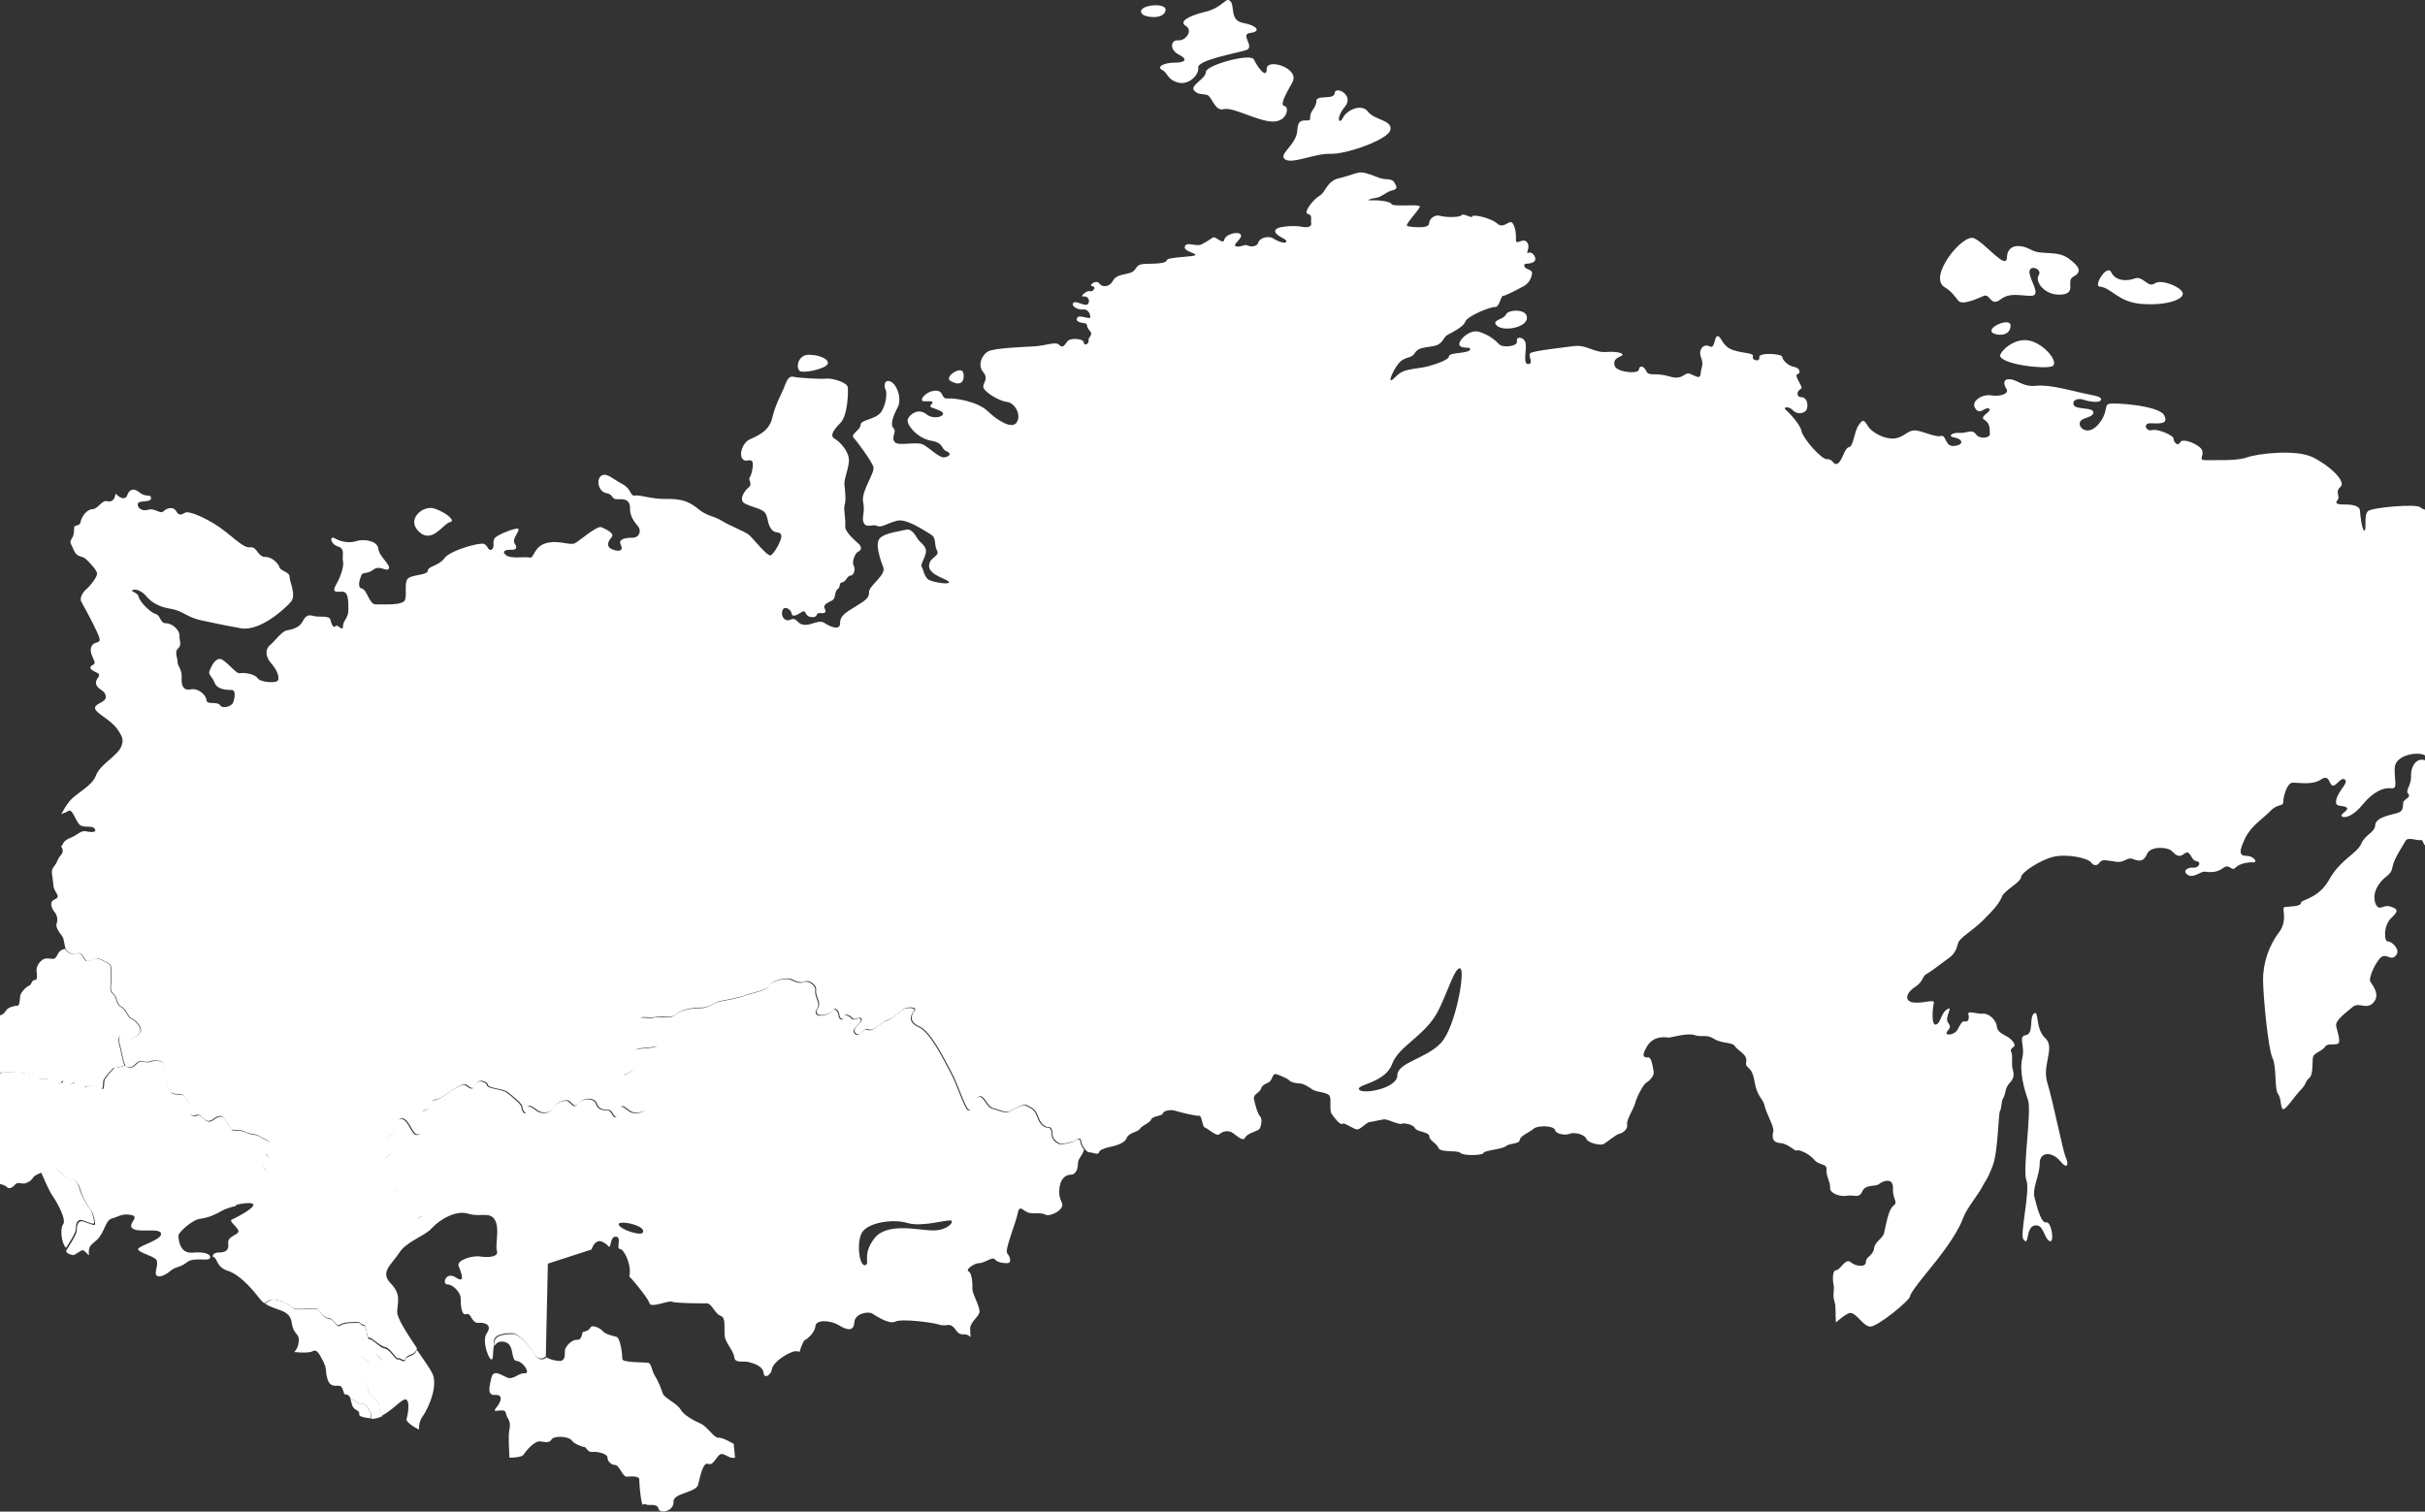 <svg width="1920" height="1197" viewBox="0 0 1920 1197" fill="none" xmlns="http://www.w3.org/2000/svg">
<rect x="0" y="0" width="1920" height="1197" fill="#333333" stroke="none"/>
<path d="M247.219 1070.12C251.653 1067.59 253.267 1073.7 256.887 1079.79C257.138 1080.21 257.301 1080.54 257.484 1080.92C262.453 1079.96 266.236 1078.15 271.286 1077.39C274.92 1076.85 279.652 1077.86 283.374 1078.96C282.71 1077.5 282.296 1076.17 282.683 1075.21C283.883 1072.16 289.93 1076.23 291.957 1078.76C293.964 1081.31 300.418 1082.33 302.431 1079.79C304.445 1077.25 299.204 1074.7 297.997 1072.16C297.394 1070.89 298.987 1068.26 300.736 1065.91C297.231 1063.44 293.618 1059.94 292.35 1060.47C290.54 1061.23 290.54 1049.79 288.113 1049.79C285.7 1049.79 285.7 1047.49 283.286 1047.49C280.859 1047.49 271.795 1047.49 269.381 1049.79C266.961 1052.07 263.937 1044.45 260.921 1044.45C257.89 1044.45 254.263 1040.63 252.453 1037.58C250.636 1034.54 235.532 1039.11 231.295 1035.29C227.064 1031.49 219.2 1028.44 214.963 1029.2C213.878 1029.4 212.014 1030.58 209.858 1032.2C217.797 1038.03 229.335 1036.51 230.894 1047.01C232.711 1059.19 238.149 1054.36 236.128 1064.79C235.728 1066.84 234.582 1068.82 232.983 1070.66C239.26 1071.27 245.165 1071.29 247.219 1070.12Z" fill="white"/>
<path d="M62.831 940.883C61.207 934.53 55.966 932.081 53.125 932.081C50.297 932.081 45.451 924.274 42.222 924.759C40.462 925.022 36.091 926.304 32.257 927.816C35.772 935.82 39.53 943.989 41.264 946.438C44.961 951.664 52.996 965.856 49.917 969.587C47.497 972.512 48.496 984.494 52.276 988.192C54.036 985.431 59.997 976.358 59.997 973.605C59.997 970.68 60.411 964.813 65.244 966.275C70.098 967.746 74.543 970.195 74.543 968.239C74.543 966.275 73.333 959.939 71.314 957.482C69.296 955.05 64.449 947.235 62.831 940.883V940.883Z" fill="white"/>
<path d="M187.355 946.971C189.473 946.606 195.854 938.105 197.979 938.105C200.11 938.105 209.216 940.326 209.216 938.478C209.216 936.63 212.253 930.349 211.64 928.501C211.034 926.653 207.997 924.076 208.61 922.22C209.216 920.373 213.466 920.373 213.466 918.16C213.466 915.94 210.129 914.829 210.129 913.355C210.129 911.88 214.378 909.286 214.072 906.336C213.772 903.386 210.128 903.013 206.178 900.428C202.228 897.835 198.278 898.937 194.635 896.733C190.998 894.512 183.404 895.987 183.404 894.512C183.404 893.045 178.549 888.231 177.33 885.646C176.111 883.06 172.167 884.535 169.743 886.383C167.305 888.231 165.18 888.968 162.755 887.129C160.331 885.273 158.206 882.323 156.081 883.425C153.949 884.536 149.999 883.798 150.912 880.102C151.825 876.407 146.969 868.286 144.844 867.176C142.712 866.066 136.338 867.905 134.826 864.218C133.3 860.522 130.569 857.564 131.788 854.987C132.994 852.394 131.482 845.376 129.963 842.417C128.438 839.468 120.851 839.841 118.733 840.943C116.601 842.045 111.739 839.841 109.621 841.307C107.489 842.79 106.277 845.376 103.239 845.376C101.55 845.376 100.42 845.094 99.494 843.47C96.211 845.276 90.695 845.632 90.695 845.632C90.695 845.632 82.59 853.504 82.59 856.462C82.59 859.412 82.195 864.351 80.166 861.89C78.143 859.42 69.644 859.412 67.621 860.896C65.591 862.37 62.35 854.987 58.706 857.457C55.069 859.917 50.207 854.001 49.798 856.462C49.397 858.932 44.132 856.959 40.481 854.987C36.845 853.015 30.361 855.973 27.937 852.518C25.506 849.071 9.719 849.071 4.455 849.071C-0.803 849.071 -2.022 852.518 -4.453 855.476C-6.653 858.169 -9.2 857.606 -11.775 857.473C-11.55 859.951 -11.155 862.163 -10.631 863.108C-9.418 865.329 -3.643 876.042 -5.169 879.365C-6.674 882.696 -9.418 882.696 -11.237 885.273C-13.062 887.867 -23.693 899.318 -23.986 901.157C-24.292 903.013 -22.167 911.134 -23.693 912.617C-25.198 914.1 -29.761 921.856 -29.761 924.806C-29.761 927.764 -26.424 931.824 -23.693 932.934C-22.542 933.415 -21.8 934.069 -21.459 934.84C-19.341 934.492 -17.393 934.293 -16.188 934.293C-14.165 934.293 -5.25 937.251 -2.431 937.251C0.409 937.251 4.454 938.726 5.667 940.209C6.893 941.684 9.719 940.698 11.748 938.237C13.764 935.776 16.203 937.251 18.627 937.251C21.052 937.251 25.11 934.782 26.323 932.33C27.535 929.869 39.685 925.916 42.92 925.427C46.155 924.938 51.011 932.81 53.844 932.81C56.69 932.81 61.941 935.279 63.569 941.685C65.19 948.09 70.045 955.969 72.068 958.422C74.091 960.9 75.303 967.288 75.303 969.269C75.303 971.241 70.849 968.772 65.986 967.288C61.144 965.813 60.729 971.73 60.729 974.679C60.729 977.646 53.844 987.987 52.638 989.959C51.419 991.931 55.069 993.406 57.903 993.887C59.108 994.102 63.977 989.959 65.591 989.959C66.252 989.959 68.261 991.848 70.413 994.094C69.95 986.388 71.264 986.818 76.924 981.59C82.794 976.179 83.401 966.07 88.665 964.836C93.93 963.601 96.15 960.643 103.845 962.118C111.541 963.601 100.011 969.509 105.255 972.956C110.533 976.419 126.722 971.978 127.539 976.9C128.343 981.822 108.905 986.76 109.314 989.221C109.716 991.674 119.639 994.152 123.078 996.845C126.524 999.562 122.07 1007.19 123.691 1009.66C125.312 1012.12 130.569 1010.14 134.826 1006.46C139.075 1002.76 142.515 1003.99 147.984 999.562C153.446 995.129 164.778 999.057 166.202 996.364C167.611 993.646 162.96 990.945 152.431 991.931C141.909 992.909 141.296 980.844 141.296 978.367C141.296 975.922 152.233 965.813 158.499 965.084C164.778 964.338 169.838 962.118 175.913 958.679C178.358 957.295 182.655 955.887 187.048 954.867C186.387 951.387 185.536 947.294 187.355 946.971V946.971Z" fill="white"/>
<path d="M103.548 806.591C101.109 805.843 99.596 799.182 95.644 797.329C91.698 795.477 92.604 789.546 89.265 786.963C85.926 784.363 88.045 779.18 87.746 775.102C87.446 771.032 88.352 764.736 86.532 763.623C84.699 762.51 77.108 757.326 73.776 759.187C70.43 761.039 67.997 762.509 66.47 759.187C64.958 755.856 62.832 753.996 59.492 755.109C56.147 756.222 54.014 754.369 52.194 752.509C51.922 752.226 51.697 751.786 51.499 751.296C50.157 751.636 48.378 752.268 47.24 753.381C45.209 755.358 44.814 759.312 41.972 759.312C39.138 759.312 35.894 757.833 32.657 760.79C29.407 763.755 28.602 767.219 29.004 769.678C29.406 772.145 29.822 776.099 27.382 776.099C24.956 776.099 25.365 779.562 22.933 780.551C20.5 781.531 16.452 785.983 16.036 788.433C15.641 790.916 15.641 796.349 14.012 796.349C12.39 796.349 6.728 797.338 5.106 799.804C3.484 802.271 1.467 804.73 -1.777 803.75C-3.44 803.243 -7.903 802.994 -11.822 802.886C-11.76 803.368 -11.76 803.849 -11.91 804.364C-13.43 809.547 -12.217 814.365 -9.784 816.957C-7.358 819.548 -6.445 829.922 -9.178 831.401C-11.91 832.879 -17.075 837.323 -17.075 839.923C-17.075 842.507 -11.61 844.732 -12.517 848.429C-13.034 850.555 -13.048 854.318 -12.755 857.599C-10.179 857.732 -7.631 858.297 -5.43 855.597C-2.997 852.632 -1.777 849.177 3.484 849.177C8.752 849.177 24.548 849.176 26.98 852.632C29.406 856.095 35.894 853.13 39.533 855.107C43.185 857.084 48.453 859.061 48.855 856.586C49.264 854.119 54.129 860.049 57.768 857.582C61.414 855.107 64.658 862.508 66.689 861.03C68.713 859.543 77.217 859.551 79.241 862.026C81.272 864.493 81.667 859.543 81.667 856.586C81.667 853.62 89.776 845.729 89.776 845.729C89.776 845.729 95.296 845.372 98.581 843.561C97.851 842.282 97.231 840.181 96.557 836.584C95.044 828.436 92.604 823.627 94.431 821.027C96.257 818.435 101.415 824.366 104.148 822.879C106.887 821.4 111.746 818.435 111.14 815.104C110.533 811.774 105.974 807.322 103.548 806.591Z" fill="white"/>
<path d="M580.935 1143.39C580.935 1143.39 571.993 1137.99 568.738 1138.48C565.491 1138.97 560.206 1129.66 554.511 1127.2C548.823 1124.75 541.104 1120.34 538.67 1115.92C536.229 1111.5 526.063 1107.09 524.846 1103.65C523.629 1100.21 521.598 1094.32 518.747 1089.91C515.903 1085.49 515.91 1079.61 513.066 1079.12C510.215 1078.64 492.733 1079.12 492.733 1076.19C492.733 1073.25 491.516 1059.5 487.858 1058.53C484.201 1057.53 479.319 1056.56 477.296 1054.1C475.265 1051.65 468.75 1048.7 467.539 1051.17C466.322 1053.61 463.068 1054.59 461.858 1054.59C460.634 1054.59 461.037 1061.46 456.976 1060.97C452.908 1060.48 447.213 1066.37 447.213 1069.8C447.213 1073.25 447.63 1078.13 442.346 1077.65C439.693 1077.4 435.926 1076.79 432.671 1074.88C431.913 1075.6 427.503 1079.28 423.059 1072.12C418.177 1064.25 410.575 1056.39 406.24 1056.39C402.336 1056.39 388.861 1056.42 392.04 1065.43C392.983 1063.42 394.816 1062.08 398.446 1062.45C408.196 1063.42 403.724 1077.15 409.009 1077.65C414.301 1078.13 420.392 1087.96 415.511 1087.46C410.636 1086.97 406.568 1092.86 401.7 1090.9C396.819 1088.93 390.72 1084.02 389.093 1090.9C387.473 1097.76 385.429 1105.12 391.937 1104.62C398.446 1104.15 397.222 1109.54 392.751 1114.93C388.287 1120.34 399.663 1113.95 400.47 1118.86C401.283 1123.77 404.934 1124.25 403.328 1132.11C402.295 1137.07 403.054 1146.98 403.341 1154.31C407.656 1154.27 413.46 1153.83 414.697 1151.71C416.735 1148.29 423.23 1141.42 426.888 1141.42C430.552 1141.42 434.613 1143.39 436.65 1139.95C438.681 1136.52 450.468 1137.5 452.491 1140.44C454.536 1143.39 461.031 1145.84 462.658 1145.84C464.285 1145.84 465.099 1150.24 469.167 1149.77C473.228 1149.28 480.953 1151.24 480.953 1154.18C480.953 1157.13 483.797 1160.06 487.045 1160.06C490.299 1160.06 493.143 1169.88 496.391 1169.38C499.652 1168.89 506.14 1168.89 506.14 1171.34C506.14 1173.4 506.735 1185.02 508.602 1191.65C509.723 1190.93 510.871 1190.82 511.514 1191.32C513.148 1192.63 520.211 1190.02 521.291 1194.61C522.378 1199.19 533.768 1196.56 533.228 1189.36C532.681 1182.15 551.134 1182.15 552.761 1175.61C554.395 1169.06 556.569 1157.26 560.917 1159.23C565.245 1161.19 567.959 1150.71 571.76 1151.37C575.24 1151.97 577.818 1155.25 581.975 1154.31L580.935 1143.39Z" fill="white"/>
<path d="M738.761 974.351C727.43 974.351 702.324 967.478 692.205 980.745C682.086 994.004 689.372 1000.88 684.925 1001.86C680.138 1002.92 677.632 981.72 683.291 974.847C688.963 967.982 707.186 965.033 718.517 968.461C729.855 971.906 750.093 965.528 752.932 966.511C755.765 967.478 750.106 974.351 738.761 974.351V974.351ZM508.891 976.111C507.271 978.812 491.261 973.781 489.927 969.816C488.49 965.578 512.385 970.336 508.891 976.111ZM855.348 904.134C854.953 900.706 852.508 902.168 850.493 903.638C848.47 905.1 841.988 906.1 839.564 906.1C837.133 906.1 832.686 902.168 832.686 899.219C832.686 896.269 832.168 892.965 829.744 892.965C827.32 892.965 823.67 891.478 821.246 884.481C818.815 877.493 815.171 877.493 812.434 875.651C809.703 873.8 802.118 878.955 798.774 880.425C795.431 881.912 789.663 878.955 785.414 877.848C781.158 876.749 778.734 867.538 774.791 868.645C770.841 869.752 769.929 879.327 766.892 879.327C763.855 879.327 758.394 860.178 752.619 849.488C746.858 838.815 736.535 817.453 727.431 813.397C718.319 809.341 721.043 803.822 723.481 800.873C725.905 797.932 718.013 797.189 714.37 799.766C710.727 802.344 706.178 807.135 701.929 808.242C697.673 809.341 691.599 817.453 687.043 815.602C682.488 813.76 680.363 822.608 676.727 818.551C673.077 814.504 681.582 811.555 681.582 807.878C681.582 804.186 675.814 808.986 674.295 806.772C672.77 804.558 667.915 802.344 667.915 805.664C667.915 808.985 663.965 807.135 663.965 804.558C663.965 801.98 661.242 797.189 658.811 800.51C656.38 803.822 648.181 805.665 646.363 803.087C644.538 800.51 647.568 799.403 647.881 796.082C648.181 792.77 644.844 788.35 645.45 784.302C646.063 780.246 639.676 776.198 636.645 777.669C633.608 779.147 629.352 777.669 626.016 775.835C622.679 773.984 609.625 776.942 609.012 780.618C608.406 784.302 592.016 787.251 588.978 788.713C585.941 790.192 573.793 792.406 569.544 793.141C565.288 793.868 561.039 798.296 555.578 798.296C550.116 798.296 539.786 799.031 534.931 803.451C530.076 807.879 522.177 804.186 518.54 805.664C514.897 807.135 508.823 804.921 506.998 806.4C505.173 807.878 505.786 816.709 507.611 820.394C509.429 824.086 519.147 825.548 519.753 827.762C520.359 829.976 510.035 829.976 505.173 830.703C500.325 831.447 501.537 838.815 502.749 842.491C503.961 846.176 497.894 849.868 494.251 851.331C490.608 852.801 494.251 860.178 497.894 860.178C501.537 860.178 504.574 863.854 507.611 863.854C510.648 863.854 511.247 871.223 511.247 875.651C511.247 880.062 507.611 881.532 502.749 881.532C497.894 881.532 495.463 877.121 492.426 876.377C489.395 875.65 490.002 883.011 487.564 884.481C485.147 885.96 484.534 879.327 480.897 879.327C477.247 879.327 472.998 878.592 471.786 874.164C470.567 869.752 462.062 869.009 458.426 873.436C454.783 877.848 453.564 875.65 450.533 872.693C447.489 869.752 438.385 874.164 437.173 877.848C435.961 881.532 429.281 883.011 424.419 879.327C419.557 875.651 416.526 874.164 416.526 879.327C416.526 884.482 412.877 880.062 412.877 877.121C412.877 874.163 404.984 868.282 401.341 865.333C397.698 862.383 386.169 862.384 385.557 859.435C384.944 856.494 377.664 854.28 375.846 859.435C374.015 864.598 370.984 860.913 368.553 859.435C366.122 857.964 360.661 861.648 358.23 863.119C355.806 864.598 347.907 871.223 343.658 871.223C339.408 871.223 341.832 877.848 336.371 879.327C330.903 880.805 332.122 885.217 332.728 888.166C333.334 891.115 336.371 896.27 331.509 898.484C326.654 900.689 324.829 891.115 320.58 887.43C316.331 883.746 312.688 888.166 312.688 893.329C312.688 898.483 307.833 898.483 305.395 903.638C302.977 908.793 309.651 909.528 309.651 911.742C309.651 913.956 306.007 916.154 304.795 916.897C303.583 917.641 300.546 925.001 301.758 927.207C302.977 929.421 310.257 928.685 309.651 933.84C309.045 938.995 308.438 944.15 312.082 942.679C315.725 941.209 319.368 941.935 321.792 941.935C324.23 941.935 326.048 947.834 330.297 953.732C334.553 959.622 336.371 962.563 332.122 964.042C327.866 965.512 329.691 968.461 335.159 971.41C336.603 972.187 338.114 973.368 339.578 974.615C340.464 973.905 341.308 973.178 342.044 972.393C348.921 965.033 361.478 958.143 370.787 961.101C380.095 964.042 387.79 959.135 391.842 966.008C395.873 972.872 391.828 985.652 393.449 990.567C395.07 995.474 386.169 995.97 380.095 994.979C374.014 994.004 361.465 997.936 363.092 1002.35C364.713 1006.77 369.166 1017.09 361.063 1011.68C352.98 1006.28 349.732 1017.08 354.185 1017.08C358.639 1017.08 364.713 1023.47 364.713 1027.89C364.713 1032.31 365.114 1042.12 369.166 1040.64C373.211 1039.18 373.211 1048.01 378.876 1047.53C384.549 1047.05 389.806 1049.5 385.352 1055.88C380.906 1062.27 388.178 1079.94 389.806 1076.02C390.827 1073.55 389.928 1068.18 391.529 1064.77C388.362 1055.75 401.784 1055.71 405.672 1055.71C409.989 1055.71 417.562 1063.58 422.424 1071.46C427.286 1079.32 432.155 1074.08 432.155 1074.08L433.775 1000.64L468.408 989.435C468.742 988.386 469.11 987.428 469.553 986.635C474.013 978.771 480.005 985.272 482.103 987.131C483.866 988.667 482.913 978.787 487.768 979.275C492.623 979.762 487.366 989.08 491.016 989.08C493.849 989.08 500.332 1001.29 498.296 1010.88C503.689 1016.26 513.44 1028.91 514.312 1032.1C515.394 1036.04 529.45 1029.49 532.153 1030.79C534.863 1032.1 555.939 1032.1 559.732 1032.1C563.511 1032.1 566.201 1040.63 570.531 1041.94C574.862 1043.25 573.235 1051.78 573.773 1057.67C574.317 1063.58 580.814 1069.49 581.345 1074.74C581.89 1079.97 588.911 1077.36 593.241 1078.67C597.572 1079.97 604.041 1081.94 604.586 1087.19C605.124 1092.44 610.538 1088.5 611.076 1084.56C611.614 1080.64 617.027 1075.4 625.124 1071.46C628.78 1069.68 631.191 1069.69 633.023 1070.53C634.528 1065.82 636.08 1061.84 637.156 1061.28C639.982 1059.81 645.246 1054.9 645.661 1049.99C646.063 1045.08 656.993 1045.08 664.272 1049.49C671.565 1053.91 676.018 1053.93 676.427 1047.05C676.822 1040.17 687.343 1038.2 690.598 1040.17C693.825 1042.12 703.951 1049.01 708.806 1046.54C713.668 1044.09 737.958 1047.05 744.032 1049.01C750.106 1050.96 751.72 1046.06 756.984 1053.42C761.397 1059.61 763.555 1054.05 768.451 1058.82C768.431 1056.93 768.111 1054.57 768.111 1052.06C768.111 1047.28 774.185 1043.23 775.397 1039.55C776.609 1035.86 769.929 1024.81 769.929 1021.12C769.929 1017.45 769.929 1008.61 766.892 1006.77C763.855 1004.92 772.66 1000.13 774.757 1000.27C779.265 1000.53 785.686 994.838 787.647 997.201C789.608 999.588 793.531 1000.27 797.453 1000.27C801.369 1000.27 799.693 994.838 797.453 992.451C795.206 990.063 804.453 967.982 805.856 960.498C807.252 953.013 810.623 959.82 815.104 960.498C819.591 961.167 824.909 960.151 827.708 961.853C830.514 963.546 838.644 959.82 840.605 956.078C842.566 952.336 838.358 951.312 838.644 942.82C838.93 934.319 843.132 930.23 847.606 930.23C852.093 930.23 853.496 925.141 853.496 921.069C853.496 917.376 857.139 915.046 858.242 910.371C856.792 908.504 855.573 906.034 855.348 904.134V904.134Z" fill="white"/>
<path d="M1192.36 248.989C1190.74 252.929 1181.93 253.185 1184.27 256.853C1188.32 263.247 1208.55 259.802 1208.96 251.938C1209.35 244.089 1193.98 245.064 1192.36 248.989ZM1140.95 825.811C1129.42 838.335 1106.35 841.276 1106.35 851.594C1106.35 861.904 1078.42 867.059 1075.99 862.639C1073.86 858.773 1096.63 857.484 1102.1 842.746C1107.56 828.017 1128.29 820.433 1138.52 800.755C1145.81 786.768 1151.88 765.405 1156.13 766.867C1160.38 768.346 1152.49 813.279 1140.95 825.811ZM2269.59 503.64C2265.56 501.922 2252.59 491.851 2249.36 486.209C2246.13 480.558 2230.54 477.857 2230.54 480.806C2230.54 483.747 2225.48 480.071 2224.27 476.882C2223.05 473.693 2206.66 473.198 2206.46 476.626C2206.25 480.071 2210.31 480.31 2212.73 484.251C2215.16 488.175 2209.49 490.381 2210.7 494.801C2211.91 499.22 2204.63 492.587 2202 490.142C2199.38 487.696 2200.59 478.097 2201.39 473.198C2202.22 468.282 2196.74 469.257 2196.13 464.358C2195.52 459.443 2177.31 449.372 2169.63 445.44C2161.94 441.516 2152.02 438.079 2149.38 433.164C2146.76 428.257 2133 427.769 2127.74 421.127C2122.47 414.502 2099.4 402.713 2089.49 401.986C2079.58 401.243 2081.79 394.617 2076.94 395.592C2072.07 396.575 2051.23 395.352 2044.77 394.113C2038.28 392.899 2036.86 398.797 2032.21 396.575C2027.56 394.377 2003.47 383.803 2000.63 387.744C1997.81 391.668 1999.03 397.319 1996.19 398.293C1993.36 399.268 1996.19 404.192 2002.87 411.561C2009.55 418.922 2005.5 424.581 1999.42 427.769C1993.36 430.95 1983.63 424.812 1980.6 419.169C1977.57 413.527 1969.28 415.972 1967.25 408.603C1965.23 401.243 1969.68 400.012 1973.73 404.192C1977.78 408.364 1983.24 404.927 1983.85 399.533C1984.46 394.13 1972.92 390.437 1966.64 390.932C1960.37 391.42 1956.92 401.986 1950.46 406.406C1943.98 410.825 1918.89 404.687 1916.25 401.738C1913.62 398.797 1878.6 401.738 1874.97 404.687C1871.32 407.628 1873.96 419.17 1872.13 420.161C1870.32 421.127 1868.5 406.893 1868.5 404.192C1868.5 401.482 1864.25 399.533 1857.97 399.533C1851.69 399.533 1848.05 399.268 1850.68 396.088C1853.31 392.899 1848.25 389.693 1853.1 385.53C1857.97 381.349 1844.21 368.338 1830.85 361.961C1817.5 355.566 1787.14 359.251 1779.04 362.2C1770.95 365.149 1754.76 364.166 1747.07 364.406C1739.38 364.662 1745.65 360.722 1743.43 356.31C1741.2 351.89 1728.04 346.487 1726.22 350.172C1724.4 353.856 1720.96 350.172 1720.96 347.462C1720.96 344.777 1708.61 339.366 1703.76 340.589C1698.9 341.811 1696.68 335.186 1702.34 335.186C1708.02 335.186 1717.71 336.657 1713.46 328.808C1709.22 320.944 1672.79 318.49 1669.36 319.969C1665.91 321.439 1669.16 327.082 1661.26 336.177C1653.36 345.256 1645.68 339.127 1646.69 334.699C1647.7 330.279 1657.41 331.022 1657.41 326.603C1657.41 322.175 1644.05 324.628 1642.04 320.944C1640 317.267 1644.86 314.814 1649.72 316.524C1654.58 318.25 1663.08 319.234 1663.48 316.524C1663.89 313.839 1658.43 313.335 1650.33 311.608C1642.23 309.898 1622.61 304.239 1612.28 305.479C1601.96 306.701 1597.31 300.811 1591.65 300.315C1585.98 299.82 1585.98 304 1588.61 307.924C1591.23 311.864 1583.15 314.318 1576.47 313.087C1569.79 311.864 1560.07 317.507 1563.92 323.397C1567.76 329.296 1571.6 321.679 1574.85 323.653C1578.08 325.619 1566.35 329.783 1571.2 332.493C1576.06 335.194 1575.25 340.837 1575.46 343.786C1575.65 346.727 1567.36 348.206 1564.33 343.786C1561.29 339.366 1557.04 343.29 1551.37 342.803C1545.71 342.307 1541.45 345.496 1547.52 346.487C1553.6 347.462 1555.62 352.13 1547.52 353.113C1539.44 354.096 1541.45 344.025 1536.6 345.256C1531.74 346.487 1521.22 340.589 1515.55 340.837C1509.88 341.076 1507.25 346.487 1499.76 347.223C1492.27 347.958 1482.16 342.555 1479.11 337.648C1476.08 332.732 1475.08 331.262 1471.44 336.913C1467.79 342.563 1467.59 353.361 1463.94 354.096C1460.3 354.839 1458.89 364.406 1455.25 366.868C1451.59 369.321 1451.4 363.175 1446.75 363.67C1442.09 364.166 1427.12 346.487 1426.3 341.332C1425.5 336.177 1416.18 326.347 1413.77 324.389C1411.33 322.422 1416.18 321.439 1419.23 324.628C1422.26 327.817 1426.1 327.817 1429.14 325.859C1432.17 323.893 1431.77 314.814 1426.51 314.558C1421.24 314.318 1423.26 308.915 1425.9 307.924C1428.53 306.949 1419.83 297.374 1423.07 296.391C1426.3 295.416 1424.89 291.236 1420.44 290.501C1415.99 289.766 1411.33 285.346 1411.12 282.636C1410.92 279.935 1392.1 278.952 1392.91 282.884C1393.72 286.816 1386.84 285.586 1387.85 282.397C1388.87 279.208 1381.17 280.183 1372.26 277.242C1363.37 274.293 1363.16 266.676 1360.12 266.197C1357.09 265.693 1358.1 276.746 1353.66 274.293C1349.2 271.831 1344.34 276.506 1346.76 282.884C1349.19 289.27 1346.98 290.245 1346.57 295.408C1346.16 300.563 1343.74 298.358 1338.47 296.144C1333.21 293.93 1333.21 301.546 1321.88 298.11C1310.55 294.673 1305.49 298.357 1303.46 293.929C1301.44 289.51 1298 289.031 1297.59 292.707C1297.19 296.391 1279.78 294.921 1278.37 289.51C1276.96 284.107 1281.4 283.132 1284.03 281.661C1286.66 280.183 1281.2 277.977 1271.7 278.712C1262.18 279.448 1256.1 272.822 1246.4 274.036C1236.67 275.276 1215.02 277.721 1211.99 279.448C1208.96 281.166 1214.83 287.791 1210.17 288.287C1205.52 288.774 1208.75 277.482 1207.94 272.079C1207.14 266.676 1200.05 265.932 1201.06 270.121C1202.07 274.293 1189.93 275.763 1186.9 272.566C1183.86 269.377 1179 265.197 1171.11 262.752C1163.22 260.298 1153.5 270.608 1155.73 273.557C1157.97 276.506 1163.82 274.293 1164.02 276.25C1164.44 280.29 1147.23 278.712 1147.23 282.141C1147.23 285.586 1131.25 290.245 1126.38 290.988C1113.07 293.012 1110.19 292.947 1103.92 299.341C1097.65 305.718 1102.51 293.69 1107.36 287.791C1112.22 281.901 1117.27 284.355 1120.11 279.695C1122.95 275.028 1127.39 275.515 1135.09 274.036C1142.79 272.566 1142.38 267.172 1146.03 265.197C1149.66 263.247 1158.55 259.067 1160.18 254.648C1161.8 250.22 1180.02 242.859 1183.66 243.098C1187.3 243.354 1188.11 234.259 1190.12 234.259C1192.16 234.259 1202.68 228.616 1206.73 226.411C1210.77 224.205 1212.8 219.529 1213.01 216.34C1213.21 213.151 1207.54 213.639 1206.93 210.69C1206.32 207.74 1209.56 209.706 1213.81 207.74C1218.06 205.782 1213.81 198.901 1210.38 200.132C1206.93 201.363 1212.2 196.447 1209.16 192.027C1206.12 187.608 1200.05 194.729 1200.25 190.061C1200.46 185.394 1199.85 179.503 1197.42 176.554C1194.99 173.605 1190.54 181.709 1185.48 177.05C1180.42 172.391 1165.64 169.433 1165.64 171.399C1165.64 173.374 1158.55 168.45 1157.14 170.424C1155.73 172.391 1143.99 172.134 1140.34 170.904C1136.71 169.689 1131.64 172.63 1131.44 177.05C1131.25 181.478 1116.87 179.751 1114.25 179.008C1111.62 178.273 1124.17 165.749 1124.17 163.535C1124.17 161.329 1102.92 164.03 1101.7 161.585C1100.49 159.132 1090.17 158.38 1085.51 158.636C1080.84 158.875 1085.31 157.157 1089.56 156.67C1093.81 156.174 1097.65 151.746 1102.31 150.771C1106.96 149.796 1105.95 147.83 1103.92 144.385C1101.89 140.957 1097.03 142.667 1092.38 140.957C1087.73 139.238 1082.06 136.776 1078.02 136.537C1073.97 136.289 1069.51 138.991 1060.01 141.196C1050.48 143.41 1049.69 152.25 1044.83 154.951C1039.97 157.661 1031.47 168.45 1035.52 169.433C1039.57 170.425 1037.54 173.374 1038.15 176.554C1038.76 179.751 1035.11 180.487 1030.46 179.504C1025.8 178.529 1009.41 178.768 1009.61 182.948C1009.81 187.129 1019.13 189.078 1018.52 191.292C1017.91 193.498 1011.44 191.044 1008.2 188.839C1004.96 186.633 997.672 187.847 996.263 192.027C994.846 196.199 989.175 195.216 987.351 194.242C985.526 193.258 981.489 196.2 978.452 194.977C975.416 193.746 984.525 188.343 982.299 185.641C980.066 182.948 970.357 185.394 969.342 189.822C968.328 194.241 962.459 186.633 960.24 188.103C958.007 189.574 955.583 191.292 951.327 193.498C947.079 195.712 939.801 191.045 938.174 194.977C936.56 198.901 946.276 200.132 946.473 201.842C946.67 203.577 924.421 203.32 923.808 206.022C923.202 208.731 915.713 208.732 906.603 208.971C897.5 209.227 901.143 214.622 893.851 216.34C886.566 218.067 883.332 218.306 880.902 222.726C878.478 227.146 872.8 227.881 870.376 224.444C867.952 221.008 861.266 226.155 864.915 226.65C868.551 227.146 865.12 231.566 862.894 230.574C860.667 229.599 854.192 235.25 857.835 234.754C861.477 234.275 863.295 237.943 861.477 240.653C859.653 243.355 851.762 237.456 849.733 239.909C847.711 242.379 853.586 245.56 857.229 245.064C860.871 244.585 862.893 247.518 863.295 250.715C863.704 253.904 854.792 248.749 852.98 251.458C851.156 254.152 854.397 255.383 858.23 255.878C862.09 256.366 859.251 258.092 862.689 261.768C862.955 262.058 863.173 262.322 863.35 262.578C865.44 265.619 861.511 266.684 861.886 269.625C862.281 272.822 858.032 274.036 858.032 271.095C858.032 268.146 847.316 267.171 845.083 270.352C842.85 273.557 841.243 276.011 838.601 273.062C835.98 270.121 828.286 273.797 818.373 274.293C808.46 274.78 788.022 275.763 782.956 277.977C777.891 280.183 773.643 288.775 778.299 294.425C782.956 300.084 778.497 302.529 778.497 306.214C778.497 309.898 790.643 317.507 797.125 318.242C803.599 318.978 808.855 328.552 805.015 334.451C801.169 340.341 789.431 332.733 781.745 325.364C774.051 318.003 756.247 315.053 750.371 315.549C744.503 316.028 747.941 309.163 740.458 309.403C732.962 309.651 726.699 317.755 731.75 317.755C736.809 317.755 740.057 317.267 737.422 320.208C734.787 323.158 738.838 322.422 744.911 325.603C750.977 328.808 739.853 333.228 733.575 328.073C727.305 322.918 720.625 327.817 718.808 331.758C716.983 335.682 726.086 346.966 737.013 348.941C747.941 350.907 744.305 355.071 749.364 357.285C754.416 359.49 750.787 361.961 747.342 362.2C743.89 362.448 737.013 355.814 731.553 352.377C726.086 348.941 711.319 353.856 708.289 349.916C705.245 345.992 710.304 342.067 707.465 339.126C704.633 336.177 707.07 329.544 710.713 322.662C714.355 315.789 710.106 304 704.837 302.034C699.574 300.084 699.983 306.701 701.201 308.667C702.406 310.633 701.807 319.969 697.756 326.099C693.705 332.237 681.361 332.237 681.361 336.417C681.361 340.589 673.069 343.786 675.895 346.727C678.734 349.676 689.865 364.901 691.486 369.569C693.106 374.228 681.566 388.958 683.384 397.558C685.202 406.158 681.763 410.082 683.983 414.262C686.216 418.442 691.275 414.741 694.515 416.468C697.756 418.186 703.012 414.015 710.502 412.296C717.991 410.586 731.751 420.161 736.809 423.102C741.868 426.051 739.24 430.95 741.868 435.865C744.503 440.789 735.802 440.789 735.59 448.15C735.393 455.519 750.773 458.707 751.379 460.913C751.992 463.119 740.445 461.409 735.999 459.443C731.553 457.477 731.145 450.355 729.735 448.885C728.312 447.414 732.765 441.516 733.16 436.848C733.575 432.181 728.115 429.479 726.29 426.291C724.466 423.102 721.232 418.434 717.589 419.417C713.947 420.4 700.588 421.871 696.537 426.291C692.48 430.71 697.144 443.234 699.377 449.372C701.603 455.519 687.639 464.102 688.034 469.017C688.449 473.933 683.785 476.138 677.712 480.071C671.646 483.987 664.967 486.936 665.165 493.33C665.376 499.716 657.076 496.28 652.828 493.33C648.579 490.381 643.105 495.04 637.039 494.801C630.966 494.561 630.966 488.415 626.105 490.62C621.257 492.834 618.023 487.936 619.433 483.508C620.849 479.096 626.309 482.524 626.718 485.713C627.133 488.902 630.564 487.432 634.608 484.73C638.659 482.037 636.638 488.175 642.513 488.663C648.382 489.158 645.134 484.978 649.594 485.466C654.04 485.97 654.237 484.251 652.828 481.533C651.412 478.832 656.069 476.882 658.901 475.403C662.08 473.743 660.521 468.282 663.149 466.572C665.777 464.854 663.953 461.409 666.785 461.161C669.631 460.913 670.843 455.75 673.464 455.75C676.092 455.75 677.515 450.595 675.895 447.894C674.274 445.201 676.909 437.831 679.537 436.848C682.165 435.865 682.376 432.924 679.952 430.71C677.515 428.496 668.61 421.127 669.215 416.468C669.821 411.809 667.595 403.209 668.807 399.533C670.026 395.84 669.018 388.223 668.609 383.803C668.208 379.383 670.843 374.476 672.055 366.372C673.266 358.276 664.967 349.676 660.93 347.462C656.879 345.257 659.507 340.837 665.375 334.938C671.244 329.048 671.646 310.634 671.244 306.701C670.843 302.769 658.901 299.34 654.251 299.82C649.594 300.315 632.389 299.34 628.14 298.357C623.892 297.374 622.469 302.769 620.447 307.684C618.425 312.6 613.972 320.208 611.338 331.262C608.716 342.307 597.986 345.752 593.132 348.206C588.277 350.668 585.234 358.755 587.454 362.696C589.687 366.62 592.921 363.431 595.154 364.902C597.38 366.372 594.95 376.699 593.527 378.169C592.111 379.631 596.161 383.324 592.723 386.017C589.278 388.719 586.044 394.377 588.066 397.318C590.089 400.268 600.002 401.738 604.25 404.687C608.498 407.628 606.878 413.023 610.132 418.186C613.36 423.341 616.805 420.161 618.418 423.341C620.045 426.53 612.556 439.31 609.914 439.789C607.293 440.285 596.563 426.778 593.329 423.837C590.089 420.896 577.547 416.212 571.277 412.296C565 408.364 559.941 408.86 553.058 403.209C546.181 397.558 540.312 394.848 527.758 395.113C515.203 395.352 507.122 391.668 502.866 392.403C498.618 393.138 500.238 387.248 492.749 383.324C485.26 379.383 480.399 373.989 476.15 376.698C471.902 379.383 473.522 389.214 480.004 390.437C486.472 391.668 483.238 395.84 490.121 395.352C496.998 394.865 499.02 397.806 498.822 402.961C498.618 408.116 502.063 413.271 505.1 416.716C508.129 420.161 506.312 425.795 500.844 425.795C495.377 425.795 489.113 426.778 491.544 431.445C493.968 436.113 489.917 437.344 484.456 434.89C478.989 432.42 482.223 427.769 484.456 425.06C486.683 422.366 479.595 418.922 476.15 417.451C472.712 415.972 458.959 428.257 455.113 430.215C451.266 432.181 441.754 427.266 432.039 430.215C422.33 433.164 422.943 442.499 419.287 441.516C415.644 440.549 404.921 442.739 400.863 439.789C396.819 436.848 400.067 435.13 404.308 435.378C408.564 435.634 409.973 433.908 407.549 430.471C405.112 427.026 410.79 421.623 410.585 419.169C410.388 416.716 394.593 423.102 391.972 425.795C389.337 428.496 392.169 433.42 389.337 435.13C386.497 436.848 386.511 432.181 383.257 430.71C380.03 429.231 356.35 435.865 351.904 442.003C347.445 448.15 338.743 448.398 338.743 451.834C338.743 455.279 328.013 455.015 323.765 457.477C319.51 459.93 322.356 470.001 320.736 474.916C319.115 479.823 302.516 478.353 297.458 478.592C292.406 478.849 290.574 466.804 286.523 466.068C282.486 465.333 284.903 458.46 286.128 455.519C287.34 452.569 290.574 455.015 295.633 451.099C300.698 447.158 305.757 453.049 307.779 450.355C309.801 447.654 300.086 440.533 299.487 434.387C298.874 428.257 288.144 426.53 282.071 428.496C276.004 430.471 269.325 428.744 265.077 426.291C260.822 423.837 261.23 430.71 267.508 432.677C273.778 434.634 270.537 440.533 271.552 444.217C272.573 447.893 269.931 456.254 266.289 462.632C262.646 469.017 265.275 468.77 270.748 468.514C276.209 468.282 275.807 476.882 275.807 483.251C275.807 489.646 271.552 491.364 271.552 496.023C271.552 500.699 267.099 493.826 265.676 495.784C264.267 497.742 262.442 494.801 261.639 490.868C260.828 486.953 252.529 489.142 247.879 487.68C243.215 486.209 241.397 488.663 239.178 492.835C236.945 497.006 230.47 498.725 227.032 499.22C223.212 499.766 217.52 507.82 213.878 510.77C210.229 513.719 209.63 519.361 214.681 525.243C219.754 531.133 220.748 535.074 220.353 538.263C219.951 541.452 206.185 540.477 203.958 537.032C201.732 533.604 192.826 532.381 189.79 533.108C186.753 533.843 178.461 522.063 174.212 521.815C169.964 521.567 167.329 527.953 165.92 531.133C164.504 534.339 167.935 535.322 169.964 540.716C171.986 546.128 179.475 546.367 183.322 546.367C187.169 546.367 185.746 553.489 184.534 556.438C183.322 559.387 176.235 561.592 174.212 558.395C172.19 555.207 163.68 558.395 163.482 554.471C163.285 550.547 157.212 544.657 150.935 545.88C144.671 547.102 143.452 542.187 143.854 536.289C144.269 530.407 140.416 526.97 140.613 524.268C140.817 521.559 137.787 516.164 141.015 513.463C144.255 510.77 141.832 506.598 142.036 502.905C142.233 499.22 136.569 493.57 131.51 493.57C126.452 493.57 127.466 487.432 123.218 486.209C118.969 484.978 110.466 476.378 109.86 472.702C109.247 469.017 102.772 468.513 104.998 467.299C107.232 466.068 112.29 467.787 115.933 472.215C119.568 476.626 125.437 480.559 134.949 482.037C144.467 483.508 148.307 488.902 158.825 491.116C169.351 493.33 175.622 494.801 190.804 497.511C205.98 500.212 226.221 481.533 230.477 476.378C234.725 471.223 229.258 460.673 229.258 456.733C229.258 452.809 222.375 452.313 221.374 449.372C220.353 446.423 215.9 441.029 210.031 441.029C204.162 441.029 203.359 432.924 198.702 433.42C194.038 433.907 190.804 430.95 178.665 421.127C166.519 411.313 149.729 404.192 146.686 405.902C143.656 407.628 141.627 408.603 139.605 404.927C137.583 401.242 132.933 401.738 129.692 404.687C126.452 407.628 123.217 401.986 117.144 403.696C111.071 405.423 107.837 400.507 109.451 398.293C111.071 396.088 119.984 398.054 119.568 394.377C119.167 390.685 115.932 394.377 110.465 389.949C104.998 385.53 101.969 388.479 100.75 392.164C99.545 395.84 95.296 394.848 92.45 391.668C92.192 391.362 91.858 391.123 91.525 390.875C90.592 397.021 87.596 397.641 84.56 396.831C80.91 395.84 77.275 403.209 73.23 403.209C69.186 403.209 64.734 408.603 63.91 413.023C63.113 417.451 58.667 414.997 58.667 417.938C58.667 420.896 58.667 423.837 56.632 426.778C54.616 429.735 56.632 431.206 58.667 436.105C60.69 441.029 65.135 440.533 67.164 442.003C69.186 443.474 76.873 451.338 76.873 454.288C76.873 457.237 70.807 464.606 68.376 466.572C65.945 468.514 62.698 473.437 64.325 476.378C65.946 479.336 72.829 491.612 77.275 501.435C81.734 511.257 75.668 506.837 72.829 511.249C69.996 515.669 74.034 521.088 74.844 524.029C75.668 526.97 71.201 526.482 71.61 528.928C72.019 531.398 78.085 532.381 78.493 534.339C78.895 536.289 74.442 538.759 76.464 542.691C78.5 546.623 83.348 546.607 83.749 551.522C84.165 556.438 74.844 556.917 75.253 560.866C75.668 564.79 87.392 569.697 92.662 577.066C97.918 584.427 97.516 586.393 96.304 590.325C93.86 598.231 79.304 605.071 76.056 613.902C72.829 622.742 60.689 627.641 55.018 634.531C52.703 637.34 50.409 641.115 48.489 644.618C50.892 643.874 52.805 642.982 54.201 642.139C57.442 640.165 59.661 649.748 62.909 652.937C66.143 656.134 72.624 653.185 74.844 656.134C77.077 659.083 73.019 659.323 68.376 658.339C63.719 657.365 62.5 660.793 55.215 663.734C49.782 665.94 50.314 668.286 48.496 670.137C51.771 675.92 47.379 676.663 45.704 681.05C43.886 685.833 41.449 686.576 41.15 689.517C40.843 692.475 41.755 694.681 42.062 699.092C42.361 703.528 42.974 704.247 45.098 707.94C47.222 711.624 43.274 711.624 41.449 713.466C39.638 715.3 40.843 719.357 43.273 722.306C45.704 725.247 45.704 728.932 44.799 731.509C43.886 734.087 46.916 738.515 49.047 741.084C51.164 743.67 50.865 750.675 52.683 752.501C54.501 754.351 56.632 756.194 59.975 755.087C63.311 753.98 65.435 755.83 66.946 759.143C68.471 762.447 70.902 760.985 74.245 759.143C77.574 757.292 85.159 762.447 86.99 763.554C88.808 764.661 87.903 770.923 88.202 774.971C88.502 779.028 86.384 784.182 89.72 786.768C93.056 789.337 92.151 795.236 96.093 797.079C100.042 798.921 101.553 805.546 103.991 806.29C106.415 807.017 110.969 811.445 111.575 814.757C112.181 818.07 107.327 821.019 104.59 822.49C101.86 823.969 96.706 818.07 94.881 820.648C93.057 823.233 95.494 828.017 97.005 836.121C98.524 844.225 99.742 844.96 102.772 844.96C105.809 844.96 107.021 842.383 109.152 840.904C111.269 839.442 116.13 841.639 118.261 840.541C120.378 839.442 127.963 839.07 129.488 842.011C131.007 844.96 132.518 851.957 131.313 854.543C130.094 857.112 132.824 860.062 134.349 863.746C135.861 867.422 142.233 865.588 144.364 866.695C146.489 867.802 151.343 875.898 150.431 879.583C149.518 883.267 153.467 884.003 155.598 882.896C157.722 881.797 159.847 884.738 162.271 886.588C164.694 888.422 166.818 887.687 169.256 885.845C171.68 884.003 175.622 882.532 176.84 885.11C178.059 887.687 182.913 892.487 182.913 893.949C182.913 895.42 190.505 893.949 194.141 896.163C197.783 898.361 201.732 897.262 205.681 899.848C209.629 902.425 213.272 902.797 213.572 905.738C213.878 908.679 209.63 911.265 209.63 912.735C209.63 914.206 212.966 915.313 212.966 917.527C212.966 919.733 208.717 919.732 208.111 921.575C207.499 923.425 210.535 925.994 211.141 927.837C211.754 929.679 208.717 935.941 208.717 937.783C208.717 939.626 199.614 937.411 197.483 937.411C195.359 937.411 188.98 945.888 186.862 946.251C185.045 946.573 185.896 950.654 186.556 954.124C193.099 952.612 199.798 951.993 200.527 953.752C201.732 956.693 186.358 964.558 183.526 965.781C180.687 967.003 188.98 972.158 188.782 975.116C188.592 978.057 179.87 978.8 180.687 984.682C181.497 990.581 177.862 991.82 173.198 991.82C168.541 991.82 167.329 995.248 169.555 995.736C171.788 996.231 171.578 1003.6 180.285 1006.29C188.98 1009 198.293 1018.83 205.783 1028.64C206.831 1030.02 208.05 1031.11 209.35 1032.04C211.515 1030.47 213.388 1029.33 214.477 1029.14C218.732 1028.4 226.63 1031.34 230.879 1035.02C235.134 1038.71 250.303 1034.29 252.127 1037.23C253.945 1040.17 257.588 1043.87 260.631 1043.87C263.661 1043.87 266.697 1051.23 269.128 1049.02C271.552 1046.81 280.655 1046.81 283.092 1046.81C285.516 1046.81 285.516 1049.02 287.94 1049.02C290.377 1049.02 290.377 1060.07 292.195 1059.34C294.013 1058.6 300.699 1065.96 304.947 1066.7C309.195 1067.43 313.444 1076.27 315.262 1075.55C317.086 1074.8 320.123 1079.22 321.335 1075.55C322.499 1072.05 328.49 1073.75 330.165 1067.69C322.479 1056.27 314.22 1043.61 314.458 1038.71C314.867 1030.36 317.699 1024.96 309.195 1016.12C300.698 1007.28 310.012 1001.39 316.085 992.051C321.505 983.716 333.045 980.064 340.364 974.116C338.887 972.869 337.355 971.712 335.911 970.935C330.444 967.986 328.62 965.037 332.875 963.566C337.123 962.088 335.305 959.147 331.05 953.256C326.802 947.358 324.984 941.459 322.546 941.459C320.123 941.459 316.48 940.733 312.838 942.203C309.195 943.674 309.801 938.518 310.407 933.363C311.013 928.208 303.735 928.944 302.516 926.73C301.304 924.524 304.341 917.163 305.553 916.42C306.765 915.676 310.407 913.479 310.407 911.265C310.407 909.051 303.735 908.315 306.152 903.16C308.589 898.005 313.444 898.005 313.444 892.85C313.444 887.687 317.086 883.267 321.335 886.952C325.583 890.636 327.408 900.211 332.262 898.006C337.123 895.792 334.087 890.636 333.481 887.687C332.875 884.738 331.656 880.327 337.123 878.848C342.583 877.369 340.16 870.744 344.408 870.744C348.657 870.744 356.554 864.118 358.978 862.639C361.409 861.169 366.869 857.484 369.3 858.955C371.73 860.434 374.76 864.118 376.591 858.955C378.409 853.8 385.687 856.014 386.3 858.955C386.913 861.904 398.44 861.904 402.082 864.853C405.724 867.802 413.615 873.684 413.615 876.642C413.615 879.583 417.265 884.003 417.265 878.848C417.265 873.685 420.295 875.172 425.156 878.848C430.017 882.532 436.696 881.054 437.908 877.369C439.12 873.685 448.222 869.273 451.266 872.214C454.295 875.171 455.514 877.369 459.157 872.957C462.792 868.529 471.296 869.273 472.515 873.685C473.726 878.113 477.975 878.848 481.624 878.848C485.26 878.848 485.873 885.481 488.29 884.003C490.727 882.532 490.121 875.171 493.151 875.898C496.187 876.642 498.618 881.054 503.472 881.054C508.334 881.054 511.969 879.583 511.969 875.172C511.969 870.744 511.37 863.375 508.334 863.375C505.297 863.375 502.261 859.698 498.618 859.698C494.976 859.698 491.333 852.321 494.976 850.851C498.618 849.388 504.684 845.695 503.472 842.011C502.26 838.335 501.049 830.966 505.896 830.222C510.757 829.495 521.079 829.495 520.473 827.281C519.867 825.067 510.151 823.605 508.334 819.912C506.509 816.228 505.896 807.397 507.721 805.918C509.546 804.439 515.618 806.653 519.261 805.182C522.897 803.704 530.794 807.397 535.649 802.969C540.503 798.549 550.831 797.813 556.292 797.813C561.752 797.813 566 793.386 570.256 792.659C574.504 791.923 586.65 789.709 589.687 788.23C592.723 786.768 609.111 783.819 609.717 780.135C610.33 776.458 623.382 773.501 626.718 775.351C630.054 777.185 634.309 778.664 637.345 777.185C640.375 775.715 646.762 779.763 646.149 783.819C645.543 787.867 648.879 792.287 648.579 795.6C648.266 798.921 645.236 800.028 647.061 802.605C648.879 805.183 657.076 803.34 659.507 800.028C661.937 796.707 664.661 801.498 664.661 804.076C664.661 806.653 668.609 808.503 668.609 805.182C668.609 801.861 673.464 804.076 674.989 806.29C676.507 808.504 682.274 803.704 682.274 807.397C682.274 811.073 673.771 814.022 677.42 818.07C681.055 822.126 683.18 813.279 687.734 815.121C692.289 816.971 698.362 808.859 702.617 807.76C706.866 806.653 711.414 801.862 715.056 799.284C718.699 796.707 726.59 797.45 724.166 800.391C721.728 803.34 719.005 808.859 728.115 812.915C737.218 816.971 747.539 838.335 753.299 849.008C759.072 859.698 764.533 878.848 767.569 878.848C770.606 878.848 771.518 869.273 775.467 868.166C779.409 867.059 781.833 876.27 786.088 877.369C790.337 878.476 796.103 881.433 799.446 879.946C802.789 878.476 810.373 873.321 813.104 875.172C815.841 877.014 819.483 877.014 821.914 884.003C824.338 891 827.987 892.487 830.411 892.487C832.835 892.487 833.352 895.791 833.352 898.741C833.352 901.69 837.798 905.622 840.228 905.622C842.652 905.622 849.134 904.623 851.156 903.16C853.171 901.69 855.615 900.228 856.01 903.656C856.425 907.093 860.068 912.487 862.492 912.487C864.929 912.487 869.77 914.957 870.178 912.487C870.587 910.042 877.062 908.571 879.492 908.068C881.923 907.58 890.427 905.622 892.033 901.194C893.654 896.783 900.53 896.783 902.566 893.833C904.581 890.884 910.246 889.414 911.464 886.465C912.676 883.524 919.961 884.019 920.778 881.549C921.582 879.096 927.648 878.608 930.487 879.583C933.312 880.574 947.494 884.003 949.503 883.524C951.532 883.028 951.94 892.363 953.956 892.85C955.991 893.346 963.276 900.211 965.298 898.262C967.313 896.287 972.175 894.313 976.226 897.262C980.277 900.211 984.328 904.152 985.934 900.715C987.555 897.262 996.052 895.791 997.277 893.833C998.489 891.859 999.701 885.969 997.672 884.003C995.657 882.053 993.635 874.188 992.818 870.256C992.008 866.324 997.672 865.341 998.489 861.904C999.292 858.476 1004.15 857.98 1005.77 856.014C1007.39 854.048 1007.8 849.636 1010.64 850.611C1013.46 851.594 1019.53 854.048 1020.74 855.527C1021.96 857.005 1026.41 857.98 1029.24 857.98C1032.07 857.98 1036.53 860.921 1039.37 862.896C1042.21 864.853 1051.11 864.853 1052.72 867.803C1054.35 870.744 1052.31 879.096 1054.34 882.053C1056.36 884.994 1061.22 891.372 1062.84 889.901C1064.46 888.423 1072.15 894.817 1074.99 894.313C1077.81 893.834 1082.27 888.423 1084.7 888.423C1087.13 888.423 1094.81 885.969 1097.24 886.465C1099.66 886.952 1108.57 890.884 1109.79 889.901C1111 888.918 1119.09 890.397 1120.31 893.346C1121.52 896.287 1131.64 896.287 1131.64 899.732C1131.64 903.161 1137.31 905.126 1138.93 909.051C1140.55 912.991 1153.91 910.538 1156.34 912.991C1158.77 915.445 1174.15 914.957 1174.55 912.991C1174.95 911.025 1189.53 910.042 1192.36 907.58C1195.2 905.127 1202.88 906.118 1203.29 902.673C1203.69 899.228 1210.98 896.783 1214.21 893.833C1217.45 890.884 1230.4 891.372 1231.21 894.817C1232.02 898.261 1239.71 899.228 1242.95 897.758C1246.2 896.287 1254.7 898.262 1255.91 901.69C1257.13 905.127 1266.83 907.093 1269.27 906.11C1271.7 905.127 1279.38 898.261 1282.21 897.758C1285.05 897.262 1289.08 893.834 1288.28 890.397C1287.48 886.952 1293.95 877.138 1294.76 873.214C1295.57 869.273 1301.24 858.476 1303.26 857.484C1305.28 856.509 1309.75 852.081 1309.33 849.14C1308.92 846.191 1307.71 837.352 1305.28 837.352C1302.86 837.352 1298.41 837.847 1304.08 828.504C1309.73 819.177 1319.86 821.639 1321.48 821.639C1323.09 821.639 1336.05 817.706 1341.71 819.673C1347.38 821.639 1351.01 818.698 1357.09 822.622C1363.16 826.538 1371.66 825.067 1373.69 828.504C1375.71 831.949 1383.8 834.907 1382.59 840.797C1381.37 846.687 1387.04 843.25 1389.07 856.014C1391.09 868.786 1395.94 869.769 1397.15 875.651C1398.37 881.549 1404.85 892.363 1404.04 895.791C1403.23 899.228 1402.42 904.623 1409.3 905.126C1416.18 905.622 1421.04 912 1422.66 911.025C1424.29 910.042 1432.37 913.479 1436.42 918.386C1440.48 923.301 1446.54 920.848 1446.14 926.251C1445.72 931.653 1449.38 936.065 1448.97 940.485C1448.56 944.904 1456.67 947.862 1462.33 946.879C1467.99 945.887 1472.04 949.324 1474.47 943.434C1476.9 937.544 1485 939.997 1487.83 937.544C1490.65 935.09 1499.17 932.133 1498.76 940.98C1498.35 949.828 1503.21 951.778 1499.16 954.727C1495.11 957.668 1493.08 970.448 1491.88 975.843C1490.65 981.245 1484.58 982.716 1483.78 988.606C1482.97 994.505 1477.3 995 1477.3 999.42C1477.3 1003.84 1469.21 1002.86 1465.16 999.42C1461.12 995.975 1457.07 1005.81 1453.83 1005.81C1450.59 1005.81 1450.99 1014.15 1451.8 1017.59C1452.62 1021.03 1450.59 1025.44 1452.62 1031.34C1453.7 1034.51 1453.04 1040.52 1453.58 1047.23C1458.51 1042.89 1462.98 1039.69 1464.96 1039.69C1470.02 1039.69 1475.08 1050.25 1480.75 1050.49C1486.42 1050.75 1512.11 1029.86 1512.31 1026.43C1512.53 1023 1527.49 1005.56 1534.57 996.471C1541.65 987.392 1550.97 974.124 1554.61 963.814C1556.84 957.461 1566.76 945.152 1569.18 940.245C1571.6 935.33 1573.23 934.842 1577.68 923.301C1582.12 911.769 1582.12 881.549 1583.55 879.583C1584.97 877.625 1584.15 872.47 1586.18 869.273C1588.2 866.084 1587.19 861.664 1591.23 857.484C1595.29 853.321 1594.47 849.636 1593.47 846.431C1592.46 843.25 1593.67 836.121 1592.66 833.915C1591.65 831.693 1591.85 830.726 1594.28 829.008C1596.71 827.298 1592.66 822.862 1589.22 820.904C1585.78 818.929 1581.33 817.219 1580.92 812.552C1580.51 807.876 1574.65 802.241 1570.18 802.721C1565.74 803.225 1557.44 799.788 1558.45 803.225C1559.47 806.67 1558.04 809.594 1555.83 808.859C1553.6 808.132 1552.58 810.338 1549.95 815.253C1547.33 820.177 1538.01 820.647 1542.26 815.988C1546.51 811.329 1540.85 811.073 1541.65 806.166C1542.47 801.259 1545.9 796.343 1541.25 799.54C1536.6 802.721 1536.6 810.338 1532.75 811.329C1528.92 812.304 1530.12 798.07 1531.13 794.385C1532.16 790.701 1524.05 794.633 1515.55 793.889C1507.05 793.154 1509.27 786.025 1516.15 781.613C1523.05 777.185 1521.83 773.022 1525.26 771.295C1528.71 769.577 1537.61 762.447 1542.87 758.763C1548.13 755.086 1549.15 750.923 1550.36 746.743C1551.57 742.563 1561.29 737.408 1569.99 728.824C1578.69 720.224 1582.94 715.3 1584.97 710.145C1586.98 704.99 1599.94 698.613 1600.15 694.681C1600.34 690.757 1615.53 680.934 1625.84 678.464C1636.17 676.019 1652.56 679.207 1655.59 682.892C1658.64 686.576 1660.86 685.106 1662.68 682.652C1664.51 680.19 1668.54 681.422 1675.43 682.405C1682.31 683.388 1683.93 678.464 1688.58 680.19C1693.24 681.917 1697.08 682.892 1699.91 676.266C1702.75 669.633 1716.11 670.864 1719.14 673.573C1722.18 676.283 1724.61 679.951 1729.46 676.019C1734.32 672.095 1734.32 681.173 1738.97 681.917C1743.63 682.652 1740.59 687.56 1736.54 687.072C1732.49 686.576 1727.43 689.518 1732.09 692.731C1736.75 695.912 1742.22 689.773 1745.86 690.261C1749.49 690.757 1755.16 691.244 1760.22 687.32C1765.29 683.387 1766.7 690.509 1769.93 687.072C1773.17 683.627 1780.46 682.652 1784.1 682.892C1787.75 683.148 1784.71 677.737 1778.65 677.737C1772.57 677.737 1772.77 673.813 1777.63 663.734C1782.48 653.68 1791.79 648.269 1797.66 642.139C1803.53 636.01 1807.78 638.951 1807.78 635.01C1807.78 631.086 1810.61 620.032 1815.07 619.801C1819.52 619.537 1830.64 621.999 1837.53 617.331C1844.41 612.664 1843.8 620.776 1846.64 621.999C1849.47 623.23 1853.32 614.878 1856.55 617.331C1859.8 619.801 1851.69 625.691 1849.88 632.796C1848.05 639.917 1854.13 637.224 1857.56 639.19C1861 641.165 1853.1 644.106 1853.93 646.055C1854.72 648.03 1861.61 648.03 1870.52 637.224C1879.43 626.427 1887.51 623.478 1893.19 624.213C1898.85 624.956 1895.6 618.075 1896.02 608.004C1896.42 597.934 1913.82 594.993 1919.49 597.934C1925.15 600.883 1924.76 603.584 1919.28 601.858C1913.82 600.148 1908.76 606.038 1908.96 614.382C1909.18 622.742 1904.1 625.427 1906.75 628.641C1909.38 631.821 1902.89 632.565 1902.69 636.01C1902.49 639.446 1902.69 642.139 1898.65 643.618C1894.61 645.08 1881.04 646.799 1880.64 653.185C1880.23 659.579 1872.94 660.306 1869.5 668.154C1866.07 676.019 1852.91 680.686 1844.21 696.407C1835.51 712.12 1821.75 712.12 1821.75 715.061C1821.75 718.01 1812.23 717.771 1809 718.258C1805.77 718.746 1812.03 728.32 1804.34 738.391C1796.65 748.453 1791.59 762.447 1791.79 776.458C1792 790.444 1795.84 830.726 1799.28 837.847C1802.73 844.977 1800.7 862.408 1803.53 866.084C1806.36 869.769 1805.35 875.899 1807.17 878.113C1809 880.327 1816.48 868.29 1821.53 863.135C1826.61 857.98 1824.98 856.27 1828.42 853.56C1831.87 850.85 1830.45 839.558 1831.46 836.617C1832.47 833.667 1838.75 832.197 1840.77 829.008C1842.79 825.819 1848.05 827.785 1850.89 826.538C1853.72 825.332 1850.68 817.219 1849.67 812.552C1848.66 807.876 1857.97 801.498 1862.83 797.326C1867.68 793.154 1873.75 800.027 1879.21 793.889C1884.68 787.751 1878.82 780.63 1876.79 777.442C1874.77 774.253 1882.25 758.763 1886.5 757.292C1890.75 755.83 1892.98 760.985 1897.02 756.557C1901.07 752.137 1893.38 745.025 1890.55 745.52C1887.72 745.999 1886.71 732.988 1893.38 726.858C1900.07 720.72 1897.43 719.481 1892.98 718.01C1888.53 716.548 1887.71 718.506 1884.27 718.745C1880.83 718.993 1877.4 710.146 1882.66 701.562C1887.92 692.962 1892.98 693.937 1894.19 686.833C1895.4 679.711 1902.69 669.633 1904.51 665.956C1906.34 662.264 1913.62 665.956 1916.46 665.221C1919.28 664.478 1918.28 671.847 1921.71 668.154C1925.15 664.478 1930.81 652.21 1935.48 652.21C1940.13 652.21 1937.1 661.289 1938.32 666.692C1939.53 672.095 1942.15 665.221 1951.06 657.852C1959.95 650.483 1979.39 651.21 1985.25 654.655C1991.14 658.1 1992.14 666.204 1995.39 665.221C2000.31 663.734 1996.19 657.109 2001.05 655.39C2005.91 653.68 2014.41 647.534 2020.89 641.892C2027.36 636.241 2025.53 640.421 2028.97 635.266C2032.42 630.111 2035.85 632.317 2036.86 628.88C2037.88 625.427 2047.18 619.801 2059.94 616.348C2072.69 612.911 2089.28 602.601 2088.47 599.413C2087.67 596.215 2093.32 594.745 2093.94 597.934C2094.54 601.123 2099.4 599.908 2106.08 601.618C2112.76 603.345 2115.8 606.533 2121.06 600.148C2126.32 593.753 2120.45 591.548 2120.65 586.649C2120.84 581.725 2111.54 576.57 2112.76 571.415C2113.97 566.26 2105.88 552.497 2103.45 555.207C2101.02 557.916 2095.35 553.001 2095.35 549.068C2095.35 545.144 2094.95 540.477 2091.1 543.418C2087.26 546.367 2080.78 544.897 2079.57 540.477C2078.35 536.057 2087.06 532.86 2093.13 535.818C2099.21 538.759 2097.38 541.708 2100.41 543.914C2103.45 546.128 2111.74 545.145 2115.99 542.691C2120.24 540.229 2132.19 535.562 2134.2 531.398C2136.24 527.218 2134 525.243 2138.06 522.798C2142.11 520.344 2139.06 515.189 2135.62 512.975C2132.19 510.77 2133 504.879 2136.64 504.879C2140.27 504.879 2139.27 499.716 2141.7 499.46C2144.13 499.22 2144.52 501.674 2148.98 498.981C2153.43 496.279 2149.18 503.145 2147.17 507.82C2145.14 512.48 2151.42 516.404 2152.02 519.114C2152.63 521.815 2161.33 522.798 2166.19 519.601C2171.04 516.412 2186.62 523.525 2187.63 528.192C2188.65 532.86 2190.87 538.511 2197.35 542.443C2203.83 546.367 2209.7 544.657 2210.91 548.333C2212.12 552.026 2214.55 553.976 2218.2 553.001C2221.84 552.026 2223.86 556.917 2226.49 553.976C2229.12 551.035 2230.54 555.702 2233.99 552.026C2237.42 548.333 2226.49 545.88 2227.91 542.931C2229.33 539.981 2231.55 545.145 2234.58 544.897C2237.63 544.657 2233.77 537.536 2236.01 536.792C2238.23 536.057 2236.41 521.327 2233.99 520.344C2231.55 519.369 2233.58 514.198 2238.23 518.37C2242.88 522.55 2250.16 522.302 2253.61 522.302C2257.06 522.302 2253.81 518.37 2250.38 517.643C2246.93 516.908 2250.99 513.463 2253.41 516.164C2255.83 518.874 2260.48 520.088 2260.9 517.147C2261.3 514.198 2263.73 507.821 2267.98 508.06C2272.23 508.308 2273.64 505.35 2269.59 503.64ZM330.642 419.896C341.569 432.181 350.89 414.502 356.139 413.527C361.409 412.552 352.905 405.662 344 402.713C335.101 399.772 322.39 410.635 330.642 419.896ZM1620.99 857.484C1616.54 843.25 1627.47 829.495 1619.37 822.126C1611.28 814.757 1614.5 799.54 1610.47 802.481C1606.42 805.43 1610.47 818.698 1603.99 819.673C1597.5 820.647 1603.58 828.016 1601.15 837.847C1598.72 847.67 1602.36 861.904 1605.61 870.744C1608.85 879.583 1601.15 926.73 1604.4 934.595C1607.63 942.459 1599.12 977.214 1601.96 981.245C1606.82 988.135 1603.58 971.919 1610.86 970.448C1618.15 968.969 1618.15 980.271 1622.61 982.716C1627.06 985.178 1624.23 967.003 1620.18 967.986C1616.13 968.969 1612.9 956.197 1610.86 948.341C1608.85 940.485 1614.92 931.149 1614.92 921.335C1614.92 911.513 1625.04 912 1631.11 919.361C1637.18 926.73 1637.98 921.823 1635.56 916.42C1633.14 911.025 1625.44 871.735 1620.99 857.484ZM1662.27 226.89C1671.99 227.881 1676.84 239.183 1695.46 240.653C1714.09 242.115 1727.84 237.704 1728.25 232.788C1728.66 227.881 1711.25 220.52 1705.99 224.444C1700.72 228.36 1696.68 218.05 1690.2 220.52C1683.72 222.966 1674.83 222.478 1671.58 215.605C1668.34 208.732 1657.41 226.411 1662.27 226.89ZM1591.85 257.836C1591.85 250.467 1569.79 260.538 1578.9 264.222C1583.75 266.197 1591.85 265.197 1591.85 257.836ZM1624.23 290.245C1631.5 288.287 1618.97 272.079 1606.42 269.625C1593.87 267.171 1582.21 279.695 1583.75 282.397C1587.4 288.783 1616.94 292.211 1624.23 290.245ZM1539.63 227.386C1545.3 230.83 1547.33 234.259 1550.56 238.191C1553.79 242.115 1565.93 236.233 1570.79 234.259C1575.65 232.301 1576.06 243.098 1583.75 237.208C1591.45 231.309 1599.12 234.259 1608.04 234.259C1616.95 234.259 1606.42 220.999 1606.82 215.109C1607.23 209.211 1617.34 213.151 1614.11 218.05C1610.88 222.966 1618.97 234.259 1631.91 233.284C1644.86 232.301 1635.15 222.478 1641.64 219.042C1648.11 215.605 1647.29 211.673 1637.98 204.791C1628.68 197.918 1616.54 202.346 1608.44 197.918C1599.8 193.201 1589.42 193.002 1589.01 203.816C1588.61 214.622 1571.6 192.027 1562.7 188.583C1553.79 185.154 1526.24 219.257 1539.63 227.386ZM1017.51 126.219C1023.18 130.143 1041.39 121.303 1053.53 121.799C1065.67 122.295 1099.66 110.498 1100.89 102.649C1102.1 94.785 1088.34 95.28 1083.08 88.399C1077.82 81.525 1066.08 87.416 1063.24 93.314C1060.4 99.205 1057.17 93.81 1064.86 84.475C1072.56 75.14 1057.17 67.771 1056.77 73.661C1056.36 79.559 1042.21 74.652 1042.21 80.055C1042.21 85.45 1036.94 87.912 1037.34 93.314C1037.74 98.717 1027.63 90.365 1027.22 102.649C1026.83 114.926 1011.54 122.088 1017.51 126.219ZM2113.97 364.406C2122.06 369.321 2126.92 358.516 2133.4 363.919C2139.88 369.321 2155.67 361.465 2162.14 359.994C2168.61 358.516 2165.37 348.693 2147.17 345.752C2128.95 342.803 2105.27 359.127 2113.97 364.406ZM922.8 8.356C924.421 0.987 897.548 4.184 904.581 11.297C907.012 13.751 921.173 15.725 922.8 8.356ZM752.393 301.546C758.868 305.479 763.729 304 762.912 296.144C762.109 288.287 747.246 298.432 752.393 301.546ZM954.779 56.973C954.779 62.368 941.741 67.763 945.459 71.711C948.7 75.148 951.532 74.157 955.583 75.14C959.634 76.131 961.656 88.399 968.934 86.441C976.226 84.475 996.052 96.255 1007.8 96.255C1019.54 96.255 1020.74 84.475 1017.1 83.979C1013.46 83.492 1016.71 76.61 1023.17 65.317C1029.65 54.024 1002.94 45.672 1002.94 54.511C1002.94 63.351 995.242 52.553 992.818 47.142C990.38 41.748 954.779 51.562 954.779 56.973ZM933.312 43.218C941.006 47.142 938.174 49.604 930.078 49.604C921.99 49.604 915.032 52.917 920.37 55.503C924.421 57.469 924.006 62.872 932.509 65.317C941.006 67.771 949.503 59.427 948.699 53.528C947.882 47.638 978.241 42.243 986.35 39.773C994.431 37.328 981.08 27.01 989.986 26.035C998.891 25.052 995.241 20.145 984.314 18.171C973.387 16.204 977.846 4.911 974.204 0.987C970.554 -2.937 968.532 5.886 954.364 9.331C940.196 12.776 933.312 17.195 938.984 20.624C944.655 24.061 938.984 32.413 932.917 31.933C926.844 31.43 925.633 39.294 933.312 43.218ZM634.207 294.186C639.47 295.16 653.631 291.724 655.258 288.287C656.879 284.85 649.594 280.926 640.273 280.926C630.966 280.926 629.652 293.335 634.207 294.186ZM-29.576 777.557C-31.401 778.664 -36.262 776.458 -37.773 773.873C-38.992 771.799 -42.764 772.584 -46.087 772.964C-45.337 773.509 -44.534 774.228 -43.955 775.467C-42.131 779.408 -51.24 779.895 -48.401 784.554C-45.569 789.23 -54.876 789.47 -54.876 784.554C-54.876 779.647 -64.598 782.101 -64.183 785.29C-64.033 786.446 -64.333 787.859 -65 789.222C-62.358 790.362 -59.288 791.7 -58.083 792.287C-56.244 793.171 -31.979 796.236 -22.495 794.104C-22.999 791.956 -21.991 785.529 -21.991 783.076C-21.991 780.135 -27.765 776.458 -29.576 777.557Z" fill="white"/>
<path d="M300.144 1112.87C300.144 1108.9 291.519 1105.42 291.519 1100.46C291.519 1095.49 285.761 1091.02 286.584 1087.05C287.15 1084.31 284.254 1080.43 282.768 1077.29C278.974 1076.22 274.15 1075.24 270.445 1075.76C265.296 1076.5 261.439 1078.27 256.373 1079.21C259.09 1084.19 257.168 1085.57 259.47 1092.51C261.93 1099.96 268.095 1095.99 270.148 1097.97C270.943 1098.74 271.855 1101.31 272.691 1104.15C273.078 1104.11 273.452 1104.05 273.991 1104.17C276.265 1104.66 277.136 1106.1 277.654 1107.88C280.536 1108.69 283.107 1111.02 284.441 1111.74C286.224 1112.69 287.406 1109.82 290.965 1114.61C294.069 1118.78 294.304 1119.85 293.924 1123.56C297.11 1123.59 300.102 1122.71 302.888 1121.27C301.492 1118.24 300.144 1114.8 300.144 1112.87V1112.87Z" fill="white"/>
<path d="M284.261 1111.59C282.935 1110.89 280.379 1108.62 277.514 1107.84C278.394 1110.7 278.311 1114.46 282.055 1116.48C288.046 1119.69 279.328 1120.98 291.337 1122.92C292.127 1123.05 292.91 1123.06 293.686 1123.07C294.064 1119.47 293.83 1118.43 290.746 1114.38C287.208 1109.73 286.033 1112.51 284.261 1111.59V1111.59ZM342.339 1087.61C340.655 1084.01 335.469 1076.7 330.007 1068.79C328.317 1074.75 322.272 1073.08 321.097 1076.51C319.874 1080.12 316.81 1075.78 314.969 1076.51C313.135 1077.22 308.848 1068.54 304.561 1067.82C303.263 1067.61 301.731 1066.77 300.192 1065.75C298.419 1067.98 296.805 1070.48 297.416 1071.68C298.639 1074.09 303.95 1076.51 301.909 1078.92C299.869 1081.33 293.329 1080.36 291.295 1077.95C289.241 1075.54 283.113 1071.68 281.897 1074.58C280.668 1077.47 287.208 1083.74 286.39 1087.61C285.573 1091.47 291.295 1095.81 291.295 1100.63C291.295 1105.45 299.869 1108.83 299.869 1112.69C299.869 1114.56 301.208 1117.9 302.596 1120.85C309.301 1117.49 314.811 1111.3 319.139 1108.74C325.679 1104.87 322.952 1120.99 321.866 1123.56C321.111 1125.34 326.304 1129.56 331.759 1132.02C331.567 1128.52 332.281 1125.11 334.177 1122.35C341.116 1112.21 346.419 1096.3 342.339 1087.61V1087.61Z" fill="white"/>
</svg>
